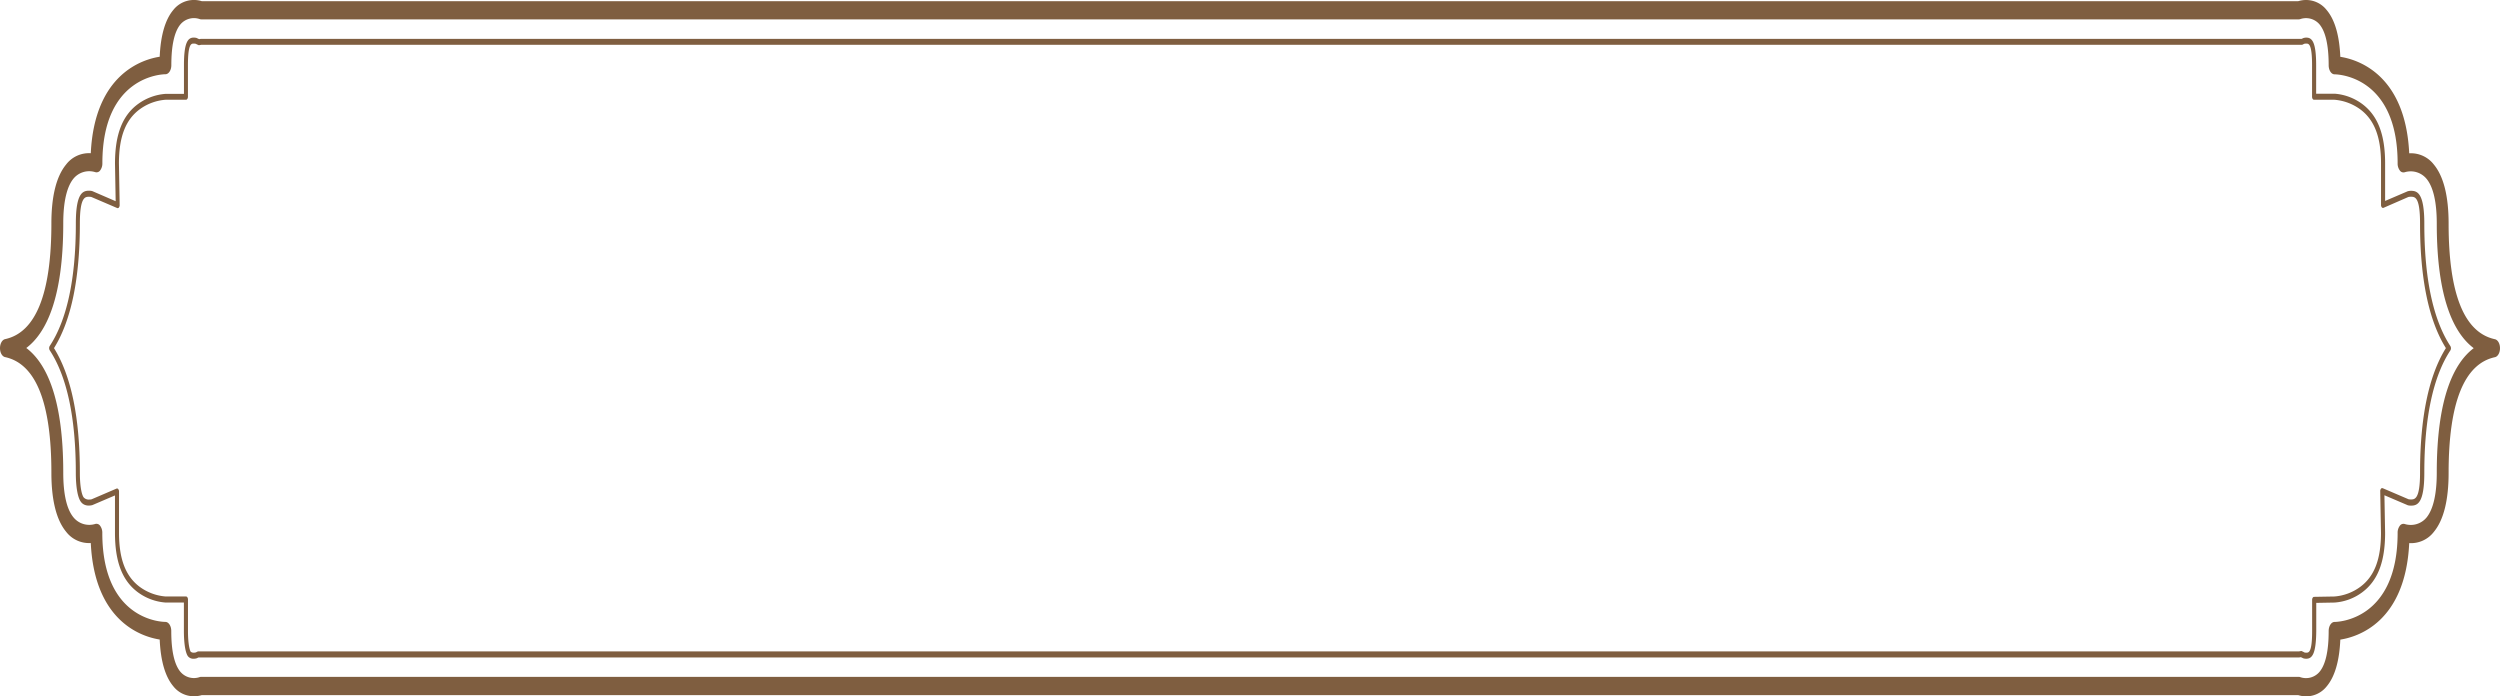<svg xmlns="http://www.w3.org/2000/svg" width="1130.69" height="314.9" viewBox="0 0 1130.69 314.9"><defs><style>.cls-1{isolation:isolate;}.cls-2{mix-blend-mode:color-burn;}.cls-3{fill:#7f5e40;}</style></defs><g class="cls-1"><g id="レイヤー_2" data-name="レイヤー 2"><g id="aw"><path class="cls-3" d="M87.64,314.9a11.78,11.78,0,0,1-9.25-4.51c-3.67-4.36-5.74-11.46-6.16-21.15-7.61-1.18-29.45-7.69-31.17-43.64a13.07,13.07,0,0,1-11.17-5.12c-4.41-5.35-6.65-14.33-6.65-26.69,0-31.68-7-49.27-20.94-52.28-1.32-.28-2.3-2-2.3-4.06s1-3.78,2.3-4.07c13.9-3,20.94-20.59,20.94-52.27,0-12.37,2.24-21.34,6.65-26.69A13,13,0,0,1,41.06,69.3c1.72-35.95,23.56-42.46,31.17-43.64C72.65,16,74.72,8.86,78.39,4.5A11.85,11.85,0,0,1,91.29.55H1039.4a11.85,11.85,0,0,1,12.9,4c3.68,4.35,5.75,11.46,6.17,21.15,7.61,1.18,29.45,7.69,31.16,43.64a13.07,13.07,0,0,1,11.17,5.12c4.41,5.35,6.65,14.32,6.65,26.69,0,31.68,7,49.26,20.94,52.27,1.32.29,2.3,2,2.3,4.07s-1,3.78-2.3,4.06c-13.89,3-20.94,20.6-20.94,52.28,0,12.36-2.24,21.34-6.65,26.69a13.07,13.07,0,0,1-11.17,5.12c-1.71,36-23.55,42.46-31.16,43.64-.42,9.69-2.49,16.79-6.17,21.15a11.84,11.84,0,0,1-12.9,3.95H91.29A11.89,11.89,0,0,1,87.64,314.9ZM91,306.13H1039.7a1.8,1.8,0,0,1,.68.14,8,8,0,0,0,8.69-2.42c2.74-3.29,4.13-9.5,4.13-18.46,0-2.26,1.2-4.1,2.67-4.1,1.17,0,28.52-.6,28.52-40.28a5.18,5.18,0,0,1,1-3.22,2,2,0,0,1,2.28-.77,9.24,9.24,0,0,0,9.83-3c3-3.72,4.59-10.52,4.59-20.21,0-34.12,7.85-49.66,16.71-56.34-8.86-6.68-16.71-22.22-16.71-56.34,0-9.72-1.56-16.54-4.62-20.25a9.26,9.26,0,0,0-9.8-3,2,2,0,0,1-2.28-.77,5.19,5.19,0,0,1-1-3.23c0-39.67-27.35-40.26-28.52-40.26-1.47,0-2.67-1.84-2.67-4.11,0-9-1.39-15.17-4.13-18.47a8,8,0,0,0-8.71-2.4,1.88,1.88,0,0,1-.66.12H91a1.79,1.79,0,0,1-.68-.13A8,8,0,0,0,81.63,11c-2.75,3.29-4.14,9.51-4.14,18.47,0,2.27-1.2,4.1-2.67,4.11-1.16,0-28.52.59-28.52,40.26a5.19,5.19,0,0,1-1,3.23,2,2,0,0,1-2.27.77,9.21,9.21,0,0,0-9.84,3c-3,3.72-4.58,10.52-4.58,20.21,0,34.12-7.86,49.66-16.72,56.34,8.86,6.68,16.72,22.22,16.72,56.34,0,9.69,1.54,16.49,4.58,20.21A9.22,9.22,0,0,0,43,237a2,2,0,0,1,2.27.78,5.21,5.21,0,0,1,1,3.21c0,39.82,27.35,40.28,28.52,40.28,1.47,0,2.67,1.83,2.67,4.1,0,9,1.39,15.18,4.14,18.47a8,8,0,0,0,8.69,2.4A2,2,0,0,1,91,306.13Z"/><path class="cls-3" d="M1043.06,297.93a5.17,5.17,0,0,1-1.25-.16l-1.18-.55-.83.14H89.73l-.74.36a4.45,4.45,0,0,1-1.36.21A3.11,3.11,0,0,1,85,296.8c-1.15-1.57-1.83-5.84-1.83-11.41V272.51H74.82a24.14,24.14,0,0,1-12.51-4.67C55.28,262.59,52,254.06,52,241V224.07l-10.22,4.37c-.77.22-3.51.76-5.16-1.43-1.49-1.95-2.33-6.77-2.33-13.22,0-24.86-4-43.49-11.8-55.37a1.94,1.94,0,0,1,0-1.94C30.33,144.6,34.3,126,34.3,101.11c0-13.71,3.08-14.86,6-14.86a5.94,5.94,0,0,1,1.42.17L52.31,91l-.3-17c0-13.34,3.41-22,10.73-27.18a24.12,24.12,0,0,1,12.08-4.36H83.2V29.51C83.2,19.11,85,17,87.63,17a5.17,5.17,0,0,1,1.25.16l1.18.55.83-.14H1041l.74-.35a4.51,4.51,0,0,1,1.36-.21c2.67,0,4.44,2.14,4.44,12.54V42.38h8.38a24,24,0,0,1,12.5,4.68c7,5.25,10.31,13.78,10.31,26.82v17l10.21-4.38a5.84,5.84,0,0,1,1.52-.2c2.89,0,6,1.15,6,14.86,0,24.86,4,43.49,11.79,55.37a1.94,1.94,0,0,1,0,1.94c-7.82,11.88-11.79,30.51-11.79,55.37,0,13.7-3.09,14.85-6,14.85a6.31,6.31,0,0,1-1.43-.16l-10.61-4.54.31,17c0,13.08-3.28,21.61-10.31,26.86a23.64,23.64,0,0,1-12.56,4.67l-8.27.15,0,12.74C1047.5,295.79,1045.73,297.93,1043.06,297.93Zm-.83-2.82a5.27,5.27,0,0,0,.83.08c1.12,0,2.66,0,2.66-9.8l0-14.09c0-.74.39-1.35.88-1.36l9.16-.16a22.59,22.59,0,0,0,11.79-4.4c6.35-4.74,9.31-12.49,9.31-24.37l-.34-18.85a1.76,1.76,0,0,1,.34-1.12.69.69,0,0,1,.79-.24l11.68,5a6.25,6.25,0,0,0,1,.09c1.77,0,4.2,0,4.2-12.11,0-25,3.93-43.91,11.69-56.34-7.76-12.43-11.69-31.38-11.69-56.34,0-12.12-2.33-12.12-4.2-12.12a4.81,4.81,0,0,0-1.13.13L1078,94a.67.67,0,0,1-.77-.23,1.68,1.68,0,0,1-.35-1.09V73.88c0-11.88-3-19.62-9.31-24.36a22.92,22.92,0,0,0-11.74-4.4h-9.25c-.49,0-.89-.61-.89-1.37V29.51c0-9.8-1.54-9.8-2.66-9.8a3.74,3.74,0,0,0-.94.12l-.75.38a.66.66,0,0,1-.27.06H91l-.92.16a.65.65,0,0,1-.36-.05l-1.24-.59h0a5.27,5.27,0,0,0-.83-.08c-1.12,0-2.65,0-2.65,9.8V43.75c0,.76-.4,1.37-.89,1.37H74.82a22.68,22.68,0,0,0-11.33,4.1c-6.62,4.71-9.7,12.55-9.7,24.66l.33,18.86a1.71,1.71,0,0,1-.34,1.11.66.66,0,0,1-.79.24l-11.68-5a5.76,5.76,0,0,0-1-.1c-1.77,0-4.19,0-4.19,12.12,0,25-3.94,43.91-11.7,56.34,7.76,12.43,11.7,31.38,11.7,56.34,0,6.56.92,10.11,1.71,11.15a3.05,3.05,0,0,0,2.48,1,4.47,4.47,0,0,0,1.14-.13l11.25-4.83a.65.65,0,0,1,.77.23,1.66,1.66,0,0,1,.36,1.09V241c0,11.88,3,19.63,9.3,24.37a22.78,22.78,0,0,0,11.74,4.4h9.26c.49,0,.89.61.89,1.37v14.24c0,6.29.89,8.9,1.23,9.37a2,2,0,0,0,1.42.43,3.74,3.74,0,0,0,.94-.12l.76-.38a.58.58,0,0,1,.26-.06H1039.7l.92-.16a.64.64,0,0,1,.36,0l1.24.59Z"/></g></g></g></svg>